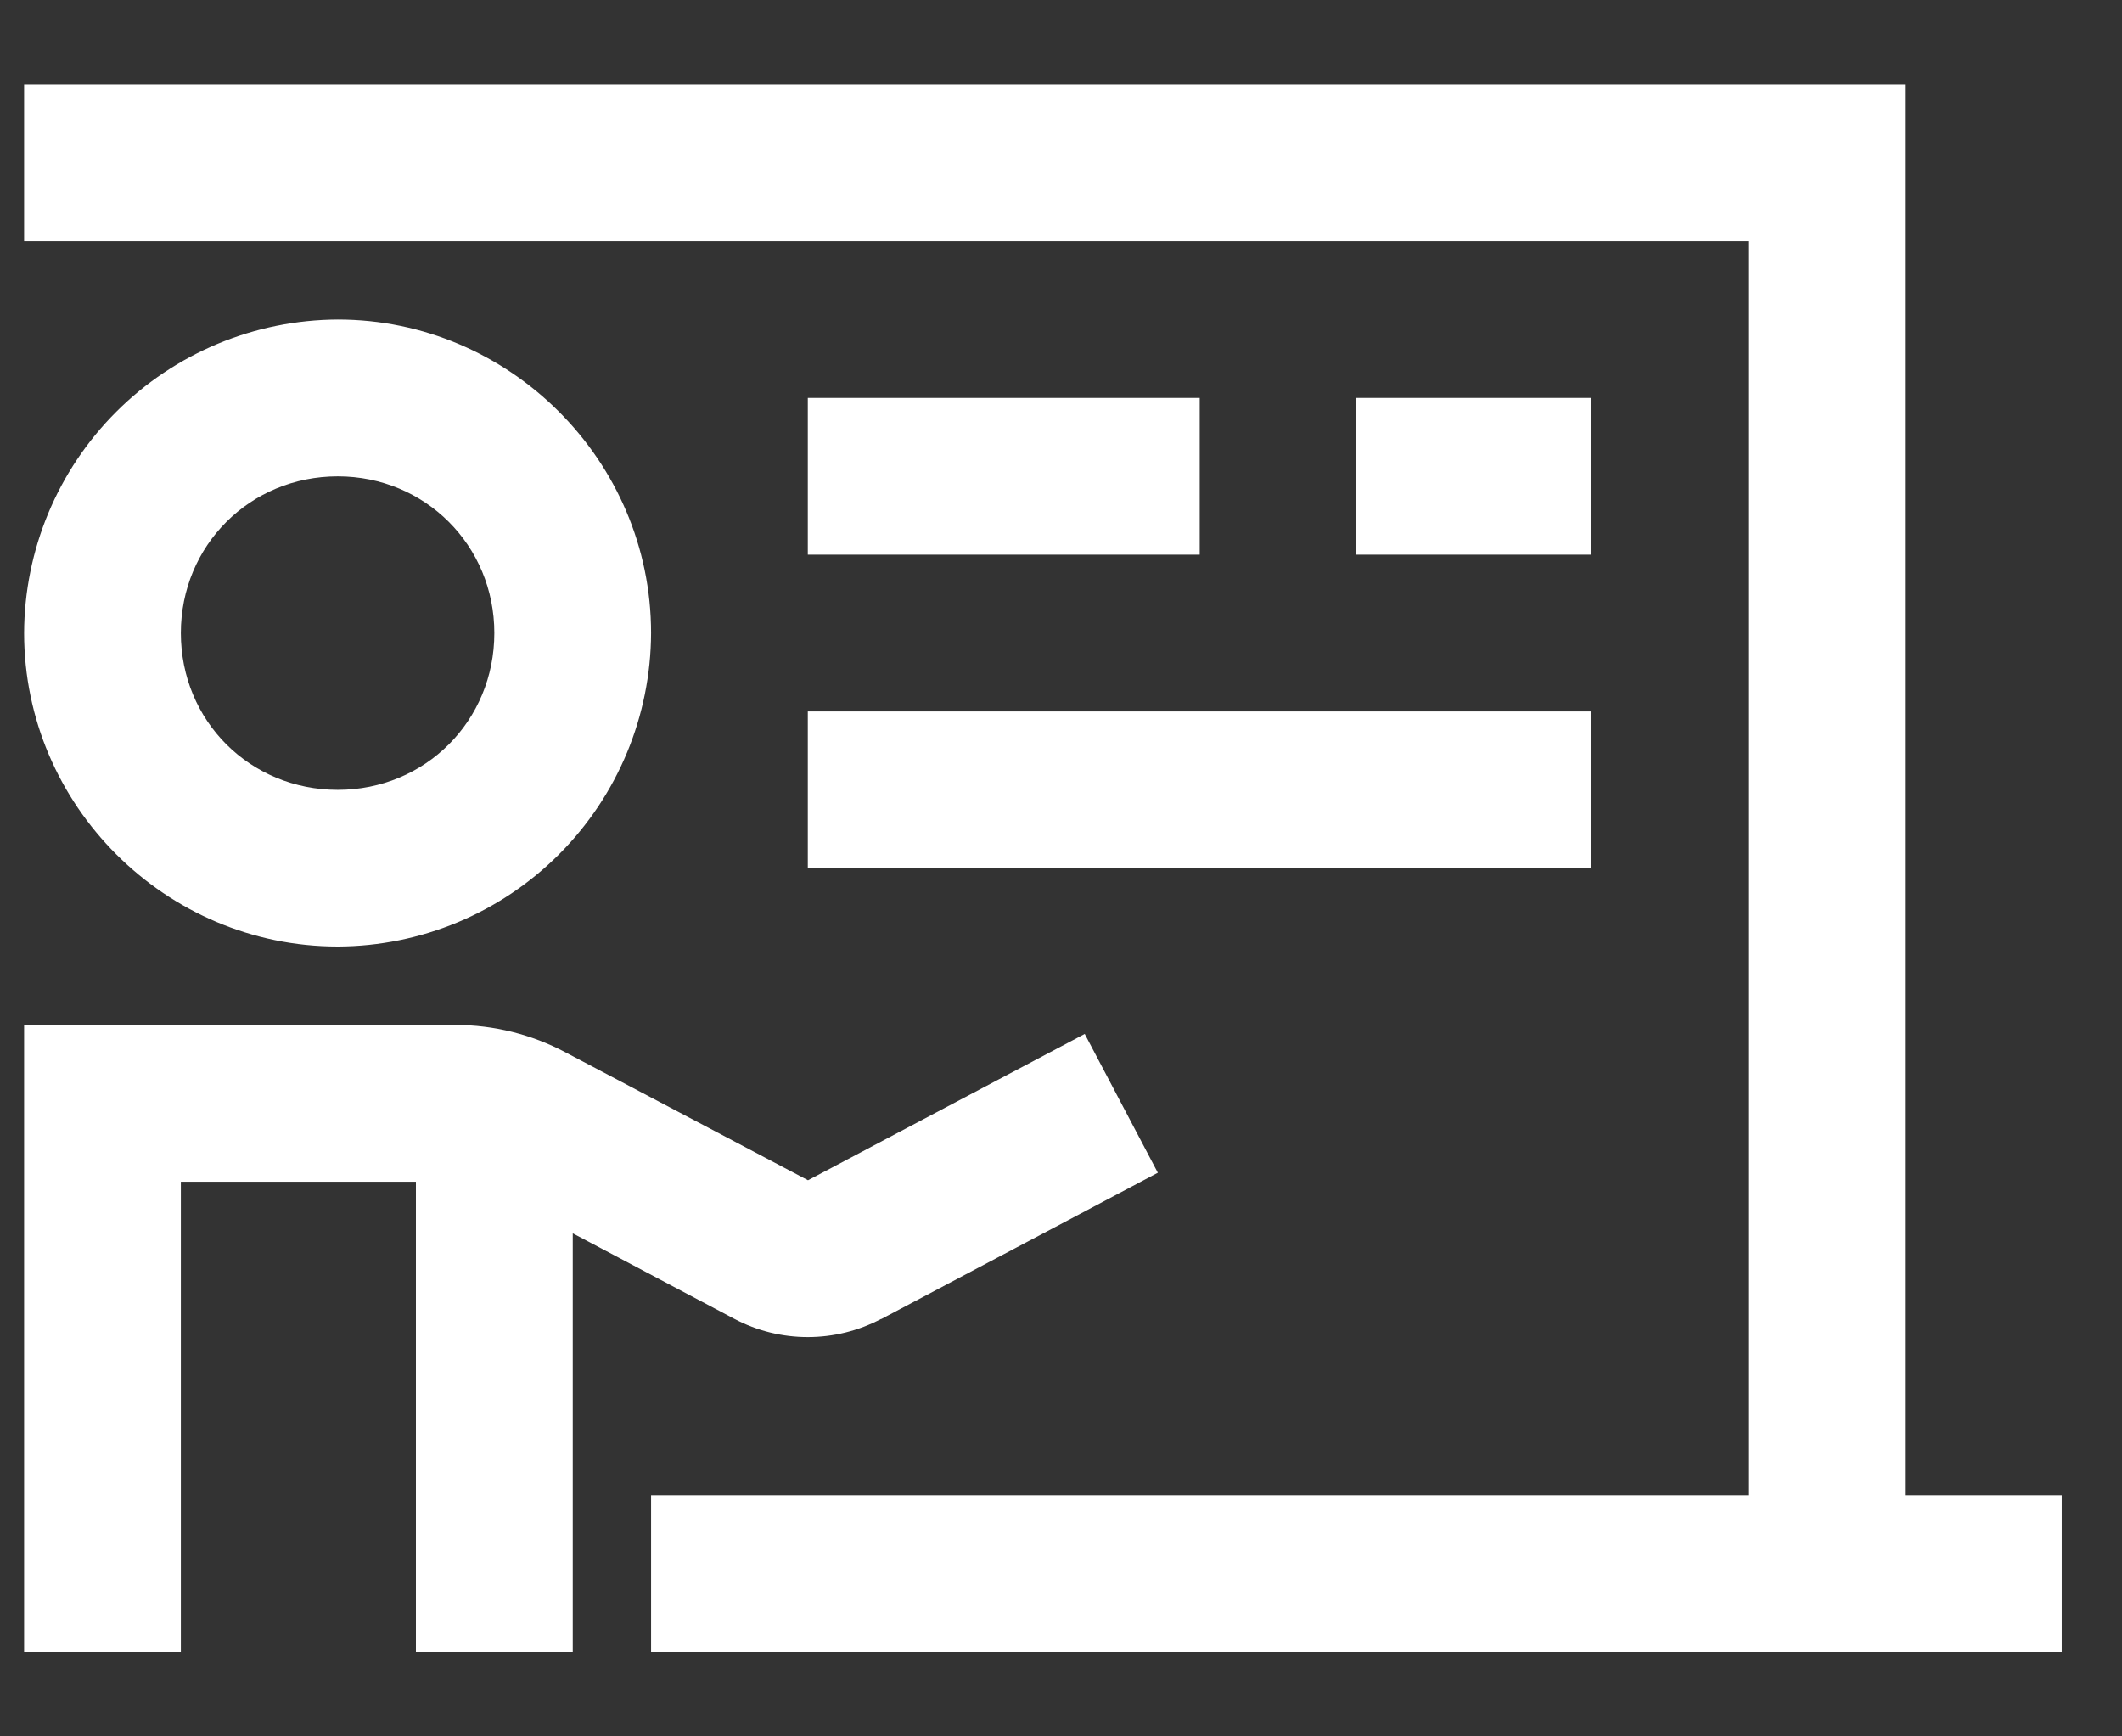 <svg width="22" height="18" viewBox="0 0 22 18" fill="none" xmlns="http://www.w3.org/2000/svg">
    <rect x="0" y="0" width="22" height="18" fill="#333333" stroke="none"/>
    <path
        d="M0.25 0.875V2.5H18.125V15.5H6.75V17.125H21.375V15.5H19.75V0.875H0.25ZM3.502 3.312C2.64 3.316 1.815 3.659 1.206 4.268C0.597 4.876 0.253 5.701 0.25 6.562C0.25 8.349 1.716 9.812 3.502 9.812C4.362 9.809 5.187 9.466 5.795 8.857C6.404 8.248 6.747 7.423 6.75 6.562C6.75 4.777 5.286 3.312 3.502 3.312ZM8.375 4.125V5.75H12.438V4.125H8.375ZM14.062 4.125V5.75H16.5V4.125H14.062ZM3.502 4.938C4.407 4.938 5.125 5.655 5.125 6.562C5.125 7.473 4.408 8.188 3.502 8.188C2.592 8.188 1.875 7.473 1.875 6.562C1.875 5.655 2.592 4.938 3.502 4.938ZM8.375 7.375V9H16.5V7.375H8.375ZM0.25 10.625V17.125H1.875V12.25H4.312V17.125H5.938V12.785L7.614 13.672C8.09 13.924 8.661 13.923 9.136 13.672V13.674L12.004 12.157L11.246 10.718L8.377 12.235L5.861 10.908C5.51 10.722 5.119 10.625 4.722 10.625H0.25Z"
        fill="white" />
</svg>